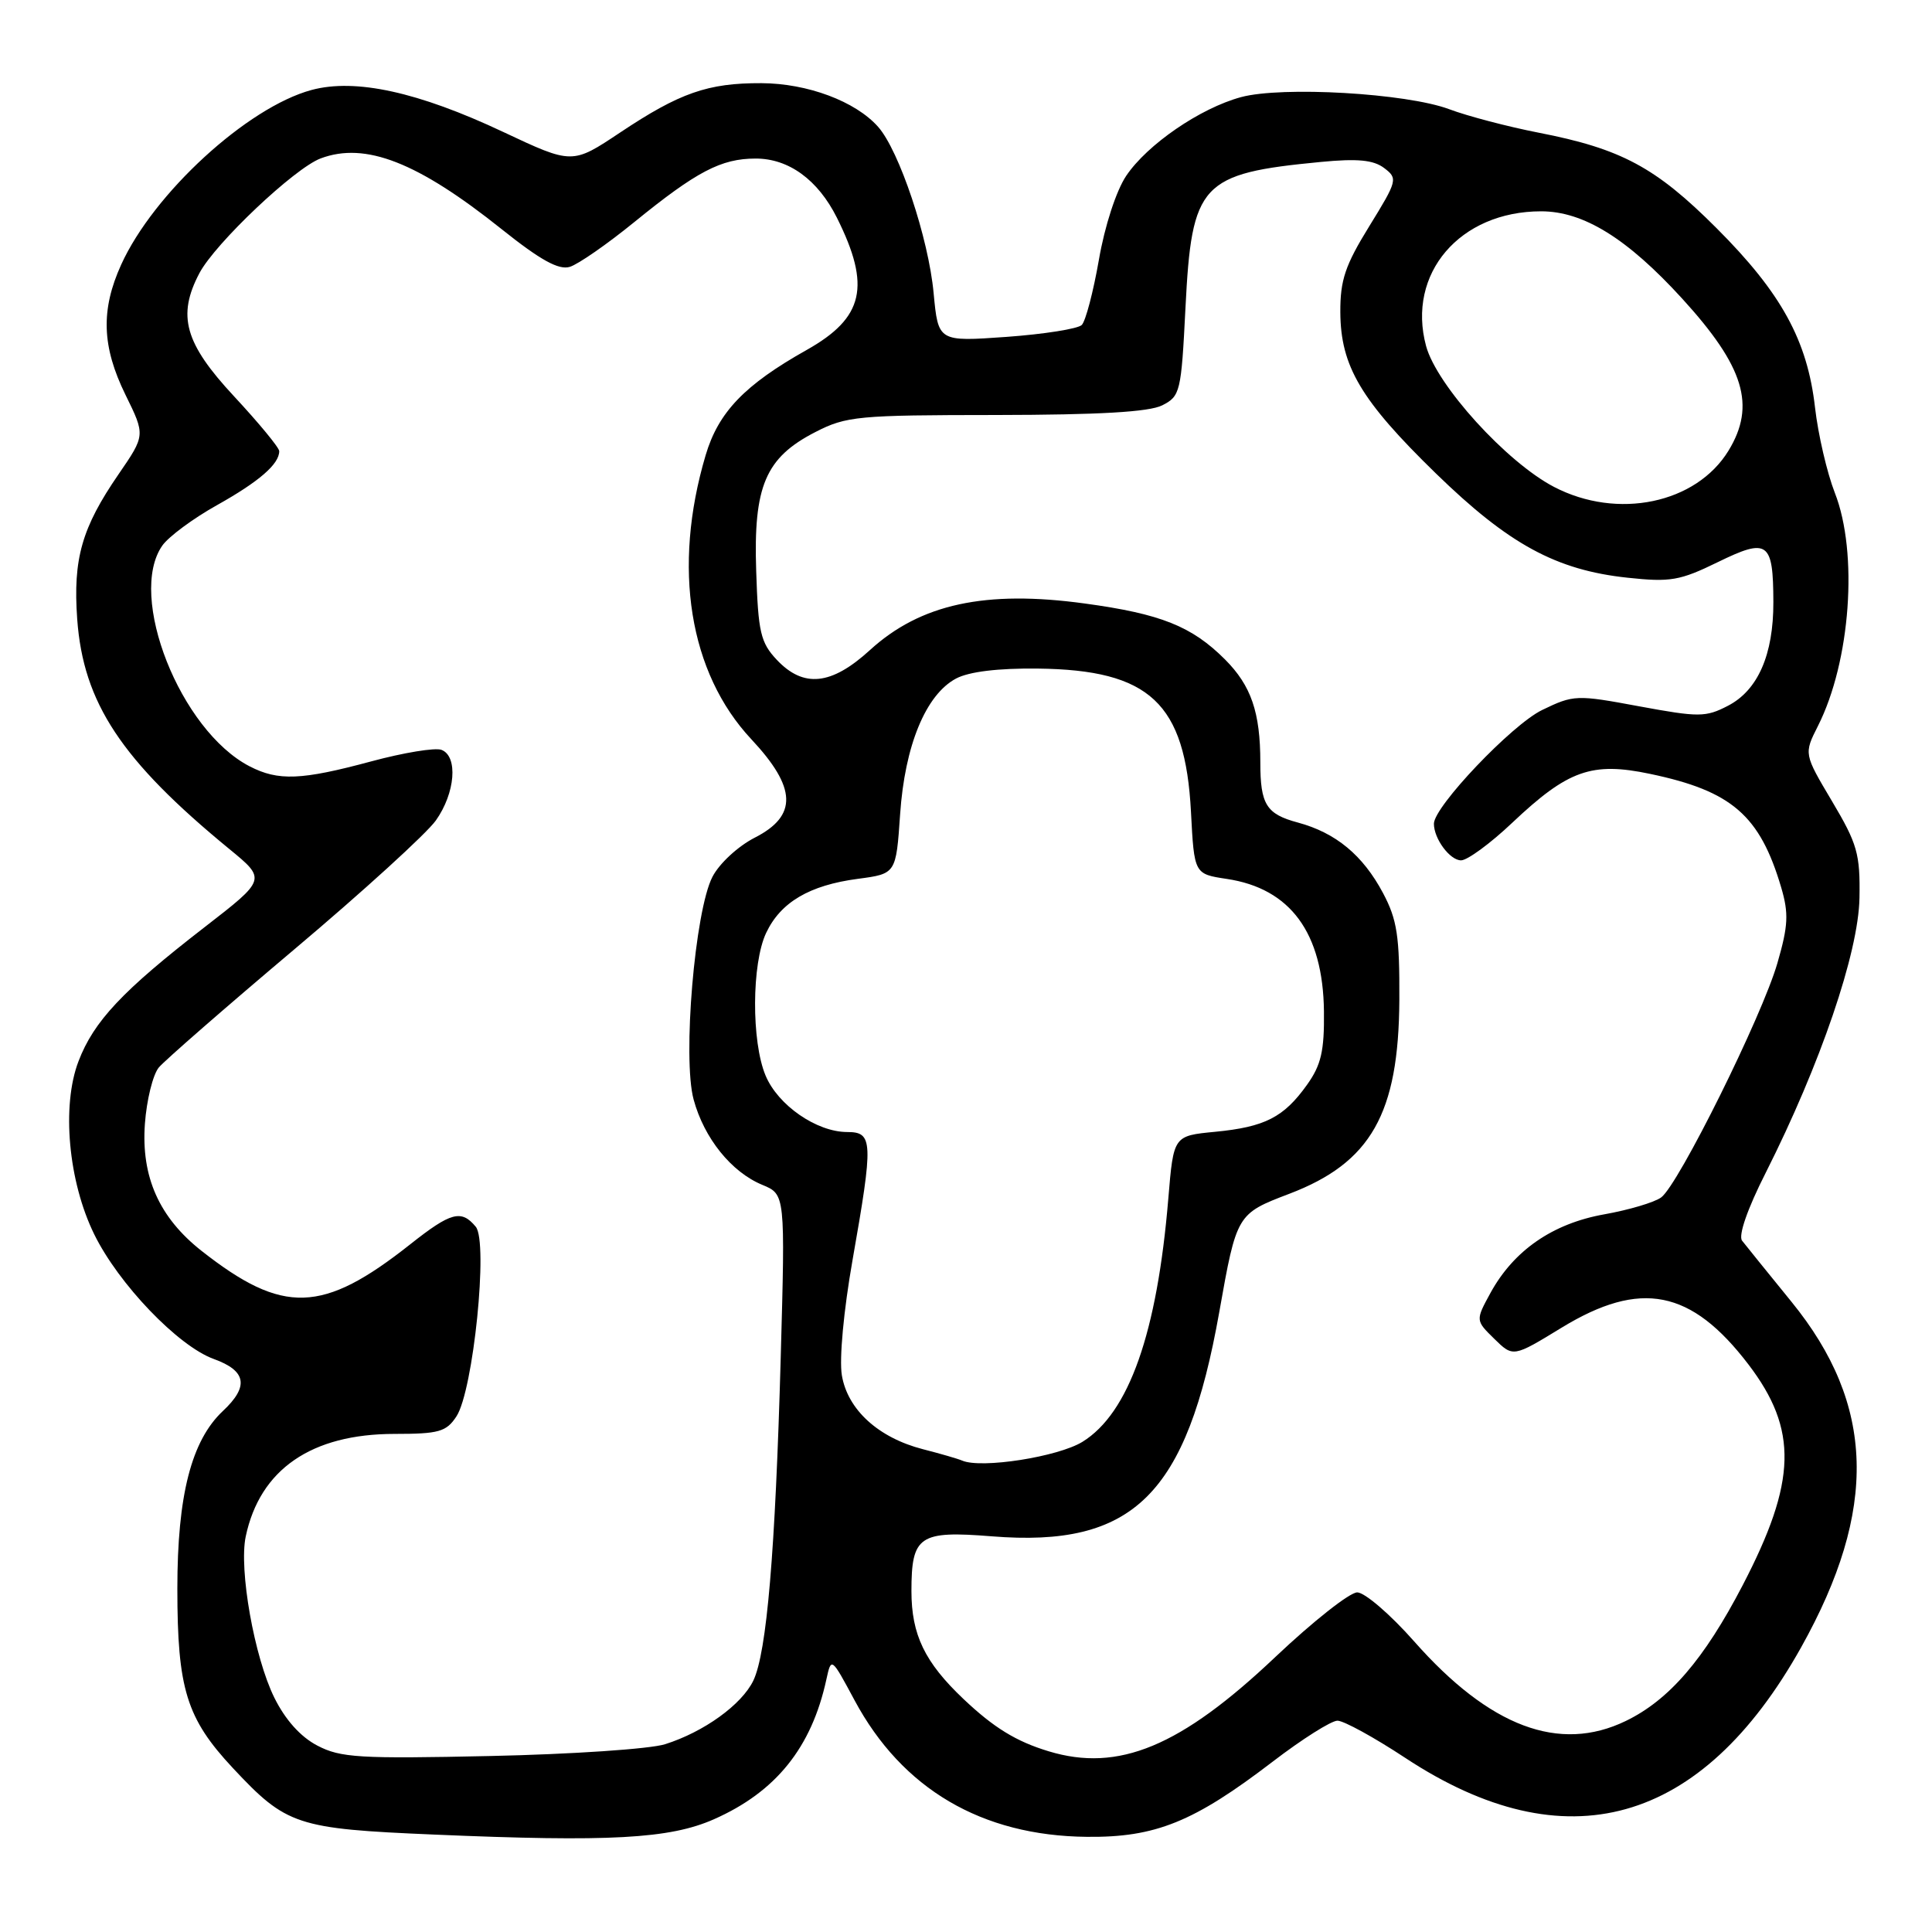 <?xml version="1.0" encoding="UTF-8" standalone="no"?>
<!DOCTYPE svg PUBLIC "-//W3C//DTD SVG 1.1//EN" "http://www.w3.org/Graphics/SVG/1.1/DTD/svg11.dtd" >
<svg xmlns="http://www.w3.org/2000/svg" xmlns:xlink="http://www.w3.org/1999/xlink" version="1.1" viewBox="0 0 256 256">
 <g >
 <path fill="currentColor"
d=" M 94.58 241.07 C 102.81 237.44 107.54 231.56 109.50 222.53 C 110.15 219.56 110.16 219.57 113.23 225.29 C 119.54 237.05 130.08 243.25 144.00 243.39 C 153.10 243.49 158.18 241.43 168.61 233.45 C 172.52 230.45 176.40 228.00 177.22 228.00 C 178.05 228.00 182.08 230.21 186.19 232.92 C 207.43 246.93 225.45 241.90 238.66 218.28 C 248.87 200.02 248.48 186.12 237.37 172.48 C 234.25 168.64 231.30 165.00 230.83 164.39 C 230.32 163.71 231.54 160.18 233.97 155.39 C 241.22 141.01 246.26 126.25 246.39 118.98 C 246.49 113.14 246.11 111.82 242.76 106.18 C 239.02 99.89 239.02 99.89 240.89 96.19 C 245.21 87.64 246.25 73.26 243.12 65.29 C 242.09 62.65 240.91 57.58 240.50 54.00 C 239.49 45.11 236.04 38.82 227.46 30.24 C 219.39 22.16 214.82 19.71 203.87 17.58 C 199.82 16.79 194.47 15.39 192.00 14.46 C 186.33 12.35 169.88 11.40 164.44 12.87 C 159.02 14.34 152.02 19.14 149.22 23.31 C 147.91 25.27 146.38 29.95 145.61 34.42 C 144.87 38.66 143.85 42.55 143.34 43.06 C 142.83 43.57 138.34 44.28 133.36 44.64 C 124.32 45.28 124.32 45.28 123.71 38.84 C 123.04 31.58 119.15 19.95 116.35 16.80 C 113.35 13.42 107.00 11.05 100.90 11.02 C 93.79 10.99 90.06 12.30 82.17 17.56 C 75.83 21.79 75.83 21.79 66.67 17.48 C 55.42 12.18 47.10 10.36 41.29 11.92 C 32.78 14.21 20.34 25.62 16.06 35.06 C 13.33 41.07 13.49 45.92 16.63 52.32 C 19.26 57.67 19.26 57.67 15.71 62.84 C 10.84 69.92 9.66 74.04 10.23 82.03 C 11.03 93.13 16.07 100.75 30.40 112.51 C 35.29 116.52 35.29 116.52 27.09 122.87 C 16.24 131.27 12.42 135.32 10.40 140.63 C 8.14 146.53 9.05 156.54 12.48 163.54 C 15.70 170.12 23.59 178.36 28.32 180.07 C 32.66 181.64 33.02 183.70 29.53 186.97 C 25.36 190.89 23.50 198.14 23.50 210.50 C 23.50 223.80 24.71 227.70 30.86 234.28 C 37.96 241.87 39.30 242.32 57.50 243.09 C 80.78 244.09 88.73 243.65 94.58 241.07 Z  M 42.05 231.30 C 39.82 230.14 37.80 227.88 36.35 224.95 C 33.69 219.57 31.64 207.97 32.56 203.59 C 34.44 194.70 41.26 190.00 52.29 190.00 C 58.16 190.00 59.14 189.72 60.48 187.68 C 62.72 184.26 64.72 164.58 63.04 162.55 C 61.13 160.24 59.75 160.61 54.38 164.86 C 42.74 174.07 37.52 174.24 26.71 165.75 C 21.10 161.33 18.69 155.95 19.20 148.91 C 19.43 145.75 20.26 142.40 21.04 141.45 C 21.83 140.51 29.90 133.47 38.98 125.81 C 48.07 118.15 56.51 110.46 57.75 108.72 C 60.33 105.09 60.72 100.21 58.50 99.36 C 57.67 99.04 53.48 99.73 49.18 100.89 C 39.94 103.38 36.88 103.51 33.07 101.54 C 23.88 96.78 16.84 78.96 21.51 72.29 C 22.34 71.11 25.60 68.69 28.76 66.93 C 34.33 63.81 37.00 61.50 37.00 59.78 C 37.00 59.32 34.30 56.05 31.00 52.50 C 24.47 45.48 23.45 41.84 26.42 36.20 C 28.51 32.24 39.02 22.29 42.49 20.99 C 48.41 18.77 55.35 21.48 66.50 30.39 C 71.61 34.47 74.04 35.81 75.50 35.36 C 76.60 35.03 80.46 32.35 84.07 29.41 C 92.30 22.72 95.55 21.01 100.12 21.01 C 104.50 21.00 108.37 23.81 110.89 28.84 C 115.43 37.93 114.48 42.10 106.89 46.37 C 98.67 50.99 95.19 54.61 93.50 60.32 C 89.07 75.24 91.31 89.14 99.56 97.96 C 105.57 104.38 105.70 108.09 100.02 110.99 C 97.80 112.12 95.31 114.42 94.40 116.19 C 92.07 120.70 90.42 140.22 91.91 145.70 C 93.30 150.82 96.91 155.31 101.01 157.00 C 104.05 158.26 104.05 158.26 103.45 179.88 C 102.73 205.71 101.60 218.97 99.82 222.69 C 98.28 225.88 93.26 229.50 88.12 231.12 C 86.13 231.75 75.72 232.45 65.00 232.68 C 47.63 233.06 45.12 232.91 42.05 231.30 Z  M 138.94 232.05 C 134.64 230.75 131.67 228.92 127.67 225.13 C 122.53 220.26 120.77 216.61 120.77 210.82 C 120.77 203.50 121.80 202.80 131.41 203.57 C 150.18 205.08 157.25 198.11 161.56 173.85 C 163.86 160.88 163.89 160.83 170.85 158.18 C 181.66 154.06 185.34 147.57 185.42 132.50 C 185.46 124.05 185.13 121.86 183.26 118.34 C 180.59 113.32 177.01 110.35 171.97 108.99 C 167.79 107.87 167.00 106.60 167.00 101.04 C 167.00 94.38 165.79 90.86 162.32 87.38 C 157.92 82.98 153.81 81.34 143.76 79.97 C 130.58 78.16 121.96 80.03 115.27 86.14 C 110.16 90.81 106.47 91.19 102.92 87.42 C 100.78 85.14 100.46 83.77 100.20 75.67 C 99.82 64.41 101.43 60.64 108.04 57.25 C 112.14 55.14 113.68 55.00 131.96 54.99 C 145.67 54.97 152.25 54.59 154.00 53.71 C 156.39 52.50 156.52 51.96 157.08 40.80 C 157.91 24.26 159.09 22.99 175.00 21.46 C 179.87 20.99 181.98 21.19 183.40 22.26 C 185.24 23.65 185.17 23.92 181.44 29.97 C 178.24 35.15 177.58 37.12 177.60 41.37 C 177.64 48.53 180.32 53.05 190.26 62.73 C 199.91 72.12 206.19 75.54 215.66 76.55 C 221.32 77.16 222.60 76.94 227.61 74.49 C 234.26 71.24 234.96 71.75 234.98 79.78 C 235.00 86.74 232.93 91.47 228.96 93.52 C 226.01 95.05 225.11 95.05 217.20 93.59 C 208.88 92.04 208.52 92.06 204.34 94.08 C 200.33 96.02 190.00 106.88 190.00 109.15 C 190.00 111.14 192.12 114.00 193.60 114.00 C 194.43 114.00 197.49 111.76 200.38 109.02 C 207.77 102.04 210.91 100.92 218.63 102.54 C 229.47 104.81 233.19 108.03 236.02 117.60 C 237.03 121.04 236.95 122.66 235.52 127.60 C 233.49 134.65 222.42 156.96 220.12 158.66 C 219.23 159.32 215.82 160.33 212.55 160.91 C 205.73 162.13 200.59 165.68 197.50 171.31 C 195.51 174.96 195.51 174.96 198.00 177.40 C 200.50 179.85 200.50 179.85 206.93 175.92 C 217.39 169.54 224.10 170.87 231.68 180.80 C 238.26 189.43 238.08 196.28 230.91 210.06 C 225.80 219.88 221.17 225.26 215.42 228.04 C 206.62 232.30 197.39 228.83 187.38 217.49 C 184.23 213.92 180.83 211.00 179.84 211.00 C 178.84 211.00 173.97 214.85 169.00 219.55 C 156.46 231.43 148.21 234.87 138.94 232.05 Z  M 127.50 193.54 C 126.95 193.30 124.61 192.62 122.30 192.03 C 116.39 190.51 112.31 186.79 111.55 182.23 C 111.19 180.08 111.79 173.64 112.96 167.00 C 115.74 151.20 115.69 150.00 112.25 150.00 C 108.20 149.99 103.08 146.45 101.44 142.51 C 99.55 138.00 99.60 127.66 101.52 123.61 C 103.44 119.55 107.25 117.30 113.67 116.45 C 118.73 115.78 118.73 115.78 119.27 107.90 C 119.89 98.78 122.67 92.05 126.68 89.91 C 128.40 89.00 132.23 88.53 137.51 88.59 C 152.36 88.76 157.05 93.15 157.81 107.57 C 158.24 115.81 158.24 115.81 162.55 116.46 C 170.99 117.72 175.31 123.61 175.43 134.00 C 175.49 139.27 175.06 141.12 173.18 143.75 C 170.11 148.05 167.61 149.33 161.00 149.97 C 155.50 150.50 155.50 150.50 154.81 158.79 C 153.33 176.63 149.59 187.24 143.43 191.05 C 140.19 193.04 130.06 194.63 127.50 193.54 Z  M 205.92 64.52 C 199.62 61.24 190.36 51.04 188.96 45.84 C 186.38 36.26 193.43 28.00 204.21 28.00 C 209.82 28.00 215.61 31.58 222.91 39.58 C 231.12 48.58 232.69 53.72 229.04 59.71 C 224.75 66.73 214.33 68.90 205.92 64.52 Z "/>
</g>
</svg>